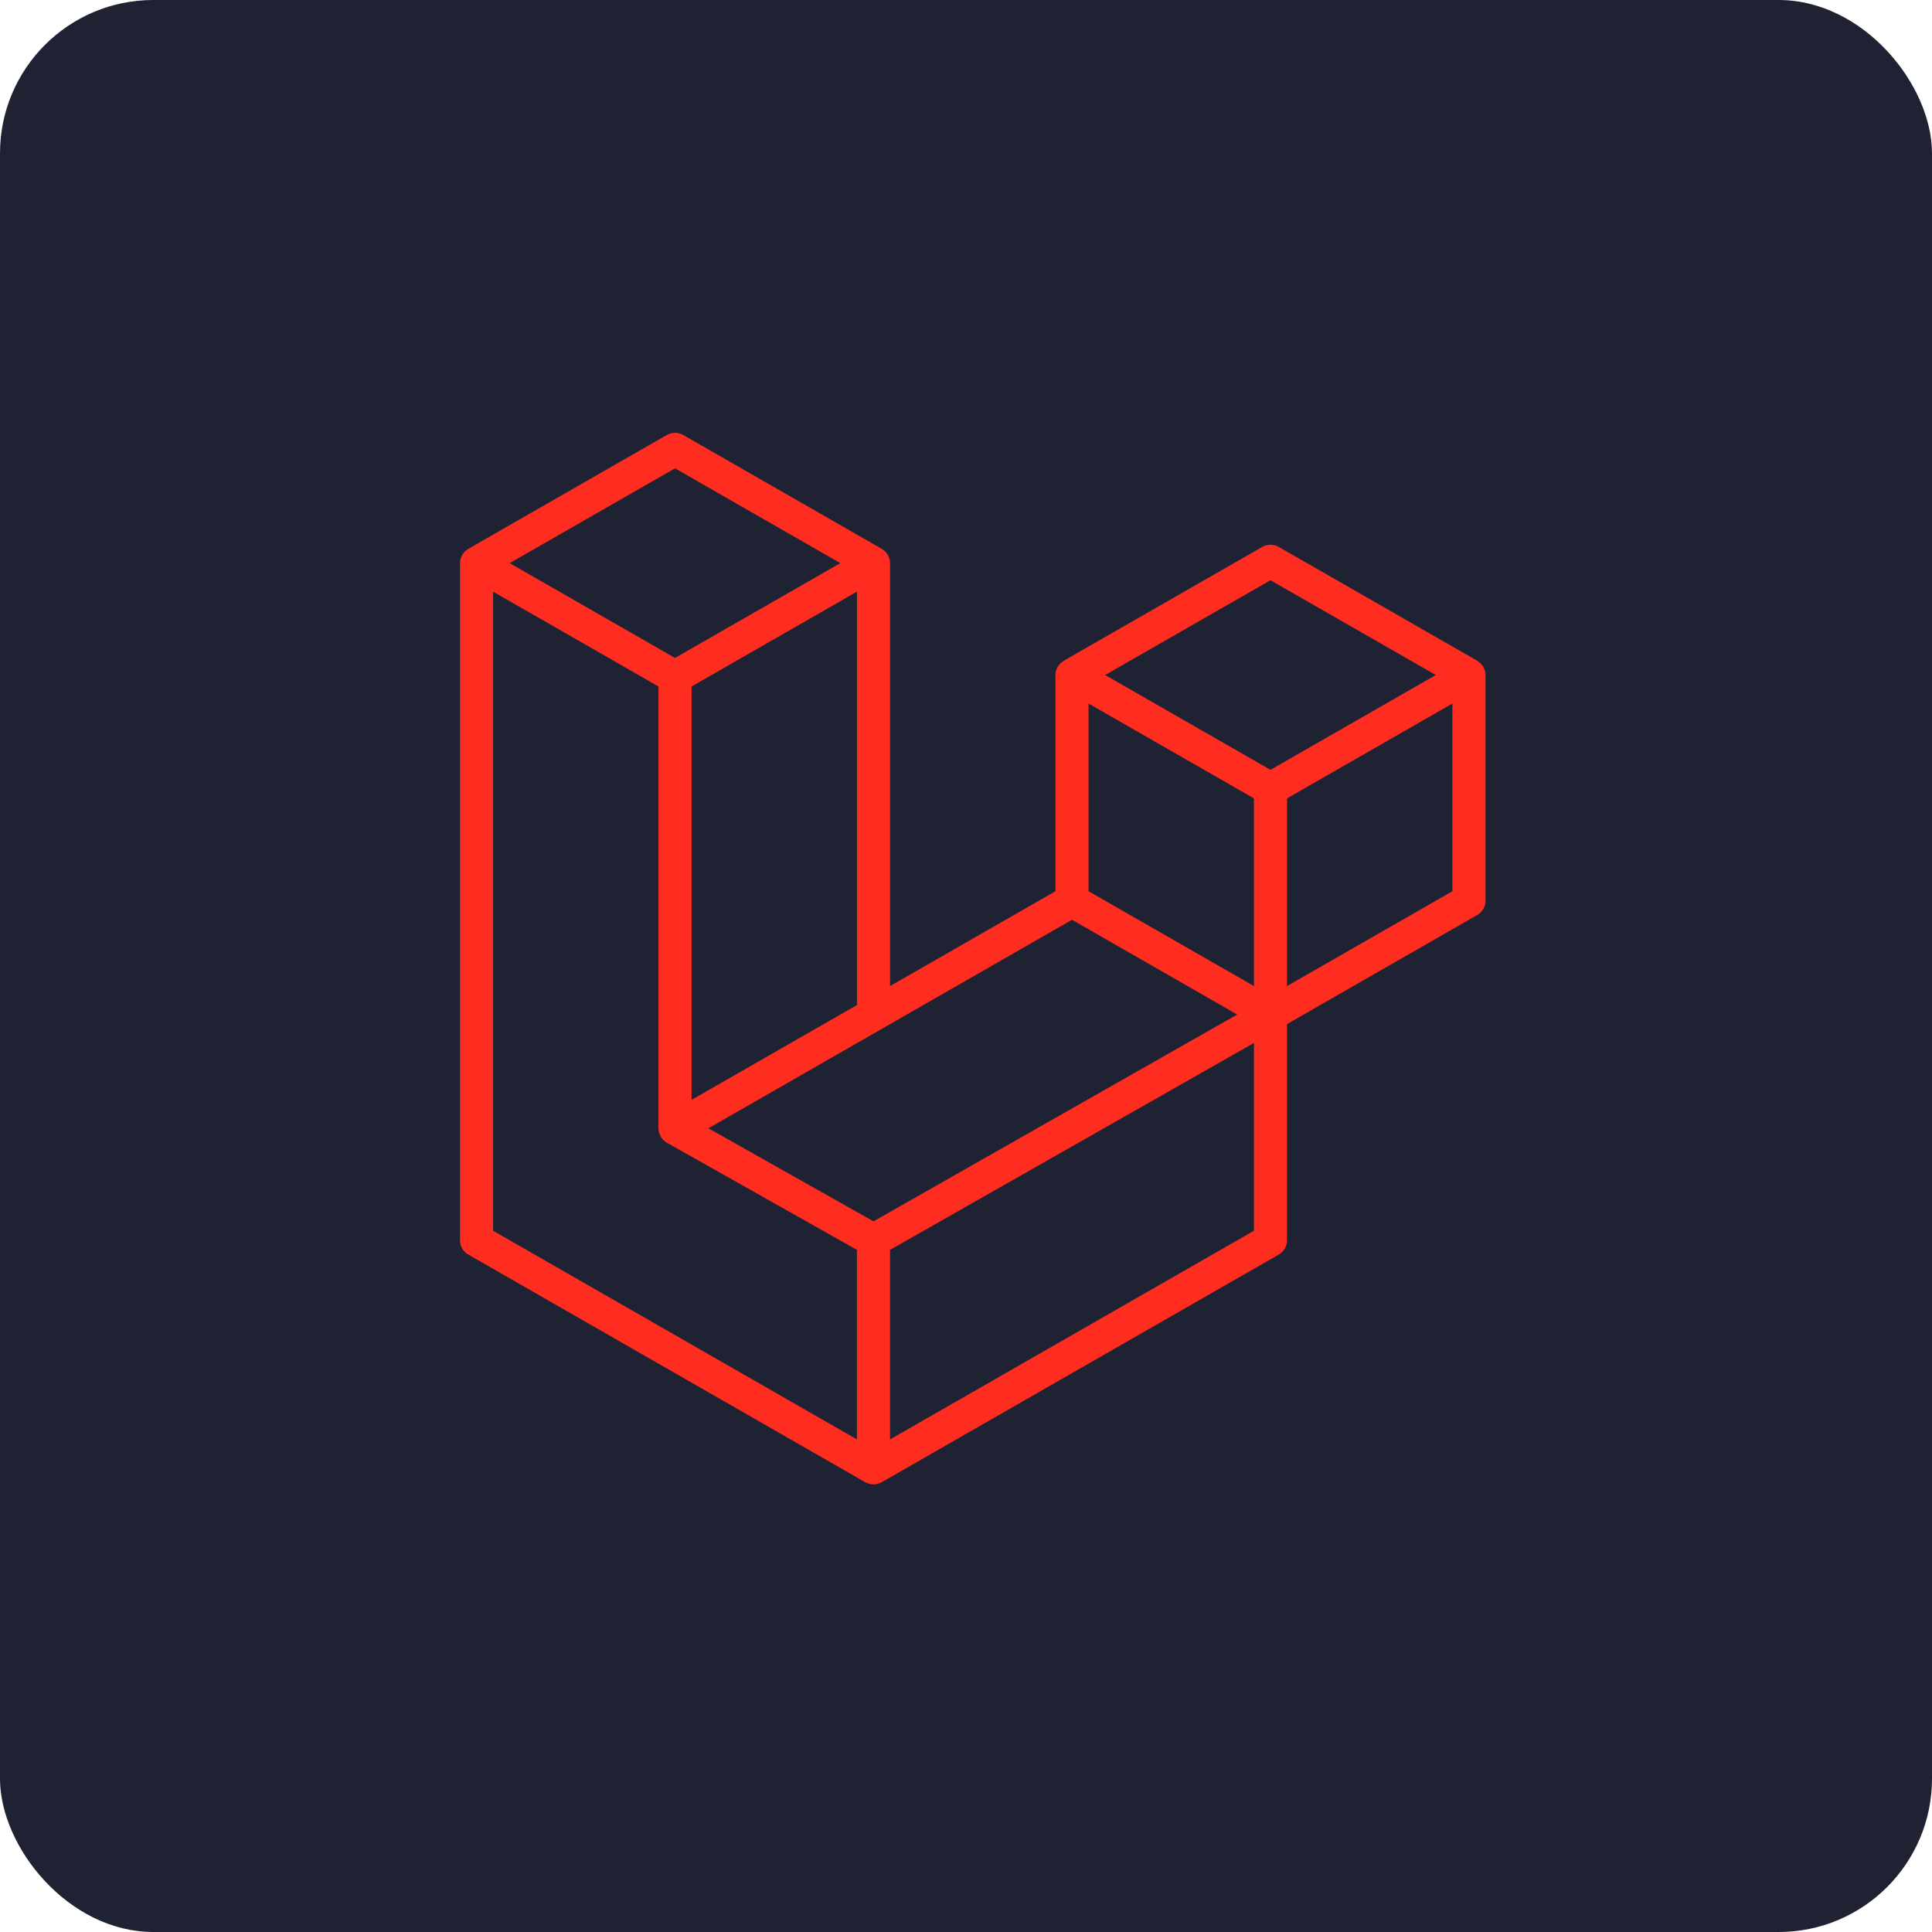 <svg width="126" height="126" viewBox="0 0 126 126" fill="none" xmlns="http://www.w3.org/2000/svg">
<rect width="126" height="126" rx="10" fill="#1F2233"/>
<g clip-path="url(#clip0)">
<path d="M96.843 43.743C96.868 43.834 96.881 43.929 96.881 44.023V58.744C96.881 58.933 96.831 59.118 96.736 59.282C96.641 59.445 96.504 59.581 96.339 59.675L83.935 66.788V80.888C83.935 81.271 83.731 81.626 83.397 81.819L57.505 96.665C57.445 96.699 57.38 96.721 57.316 96.743C57.292 96.751 57.269 96.766 57.243 96.773C57.062 96.82 56.872 96.82 56.691 96.773C56.661 96.765 56.634 96.749 56.606 96.738C56.547 96.716 56.485 96.698 56.428 96.665L30.541 81.819C30.377 81.725 30.24 81.589 30.145 81.426C30.05 81.262 30 81.077 30 80.888V36.726C30 36.63 30.014 36.535 30.038 36.444C30.046 36.413 30.065 36.385 30.075 36.354C30.096 36.298 30.114 36.24 30.144 36.188C30.164 36.153 30.194 36.125 30.218 36.093C30.249 36.05 30.277 36.006 30.314 35.968C30.345 35.937 30.385 35.914 30.42 35.888C30.459 35.855 30.494 35.82 30.539 35.795H30.54L43.484 28.372C43.648 28.278 43.834 28.228 44.023 28.228C44.212 28.228 44.398 28.278 44.562 28.372L57.506 35.795H57.508C57.552 35.822 57.588 35.855 57.627 35.886C57.662 35.913 57.701 35.937 57.732 35.967C57.77 36.006 57.797 36.05 57.829 36.093C57.852 36.125 57.883 36.153 57.902 36.188C57.933 36.242 57.95 36.298 57.972 36.354C57.983 36.385 58.002 36.413 58.01 36.446C58.034 36.537 58.047 36.631 58.047 36.726V64.309L68.834 58.123V44.022C68.834 43.928 68.847 43.833 68.871 43.743C68.881 43.711 68.898 43.682 68.909 43.652C68.93 43.595 68.949 43.538 68.979 43.485C68.999 43.45 69.029 43.422 69.052 43.39C69.084 43.347 69.111 43.303 69.149 43.265C69.18 43.234 69.219 43.212 69.254 43.185C69.294 43.153 69.329 43.118 69.372 43.092H69.374L82.319 35.669C82.483 35.575 82.669 35.525 82.858 35.525C83.047 35.525 83.233 35.575 83.397 35.669L96.341 43.092C96.386 43.119 96.421 43.153 96.462 43.183C96.496 43.21 96.535 43.234 96.566 43.264C96.603 43.303 96.63 43.347 96.663 43.39C96.687 43.422 96.716 43.45 96.735 43.485C96.766 43.538 96.784 43.595 96.805 43.652C96.817 43.682 96.835 43.711 96.843 43.743V43.743ZM94.723 58.123V45.882L90.193 48.479L83.935 52.068V64.309L94.724 58.123H94.723ZM81.779 80.266V68.017L75.624 71.519L58.046 81.512V93.876L81.779 80.266ZM32.158 38.584V80.266L55.888 93.875V81.513L43.491 74.524L43.487 74.522L43.481 74.519C43.44 74.495 43.405 74.46 43.366 74.43C43.332 74.403 43.293 74.382 43.263 74.353L43.261 74.349C43.226 74.315 43.201 74.273 43.172 74.236C43.145 74.2 43.112 74.169 43.091 74.131L43.09 74.127C43.065 74.087 43.05 74.039 43.033 73.993C43.016 73.953 42.993 73.915 42.982 73.872V73.871C42.968 73.82 42.966 73.766 42.96 73.714C42.955 73.674 42.944 73.633 42.944 73.593V44.771L36.688 41.18L32.158 38.586V38.584ZM44.024 30.542L33.239 36.726L44.022 42.91L54.805 36.725L44.022 30.542H44.024ZM49.633 69.133L55.889 65.546V38.584L51.36 41.182L45.102 44.771V71.732L49.633 69.133ZM82.858 37.84L72.074 44.023L82.858 50.207L93.64 44.022L82.858 37.84ZM81.779 52.068L75.521 48.479L70.991 45.882V58.123L77.248 61.71L81.779 64.309V52.068ZM56.966 79.653L72.783 70.659L80.689 66.165L69.914 59.985L57.507 67.1L46.2 73.584L56.966 79.653Z" fill="#FF2D20"/>
</g>
<defs>
<clipPath id="clip0">
<rect width="67" height="69" fill="white" transform="translate(30 28)"/>
</clipPath>
</defs>
</svg>

